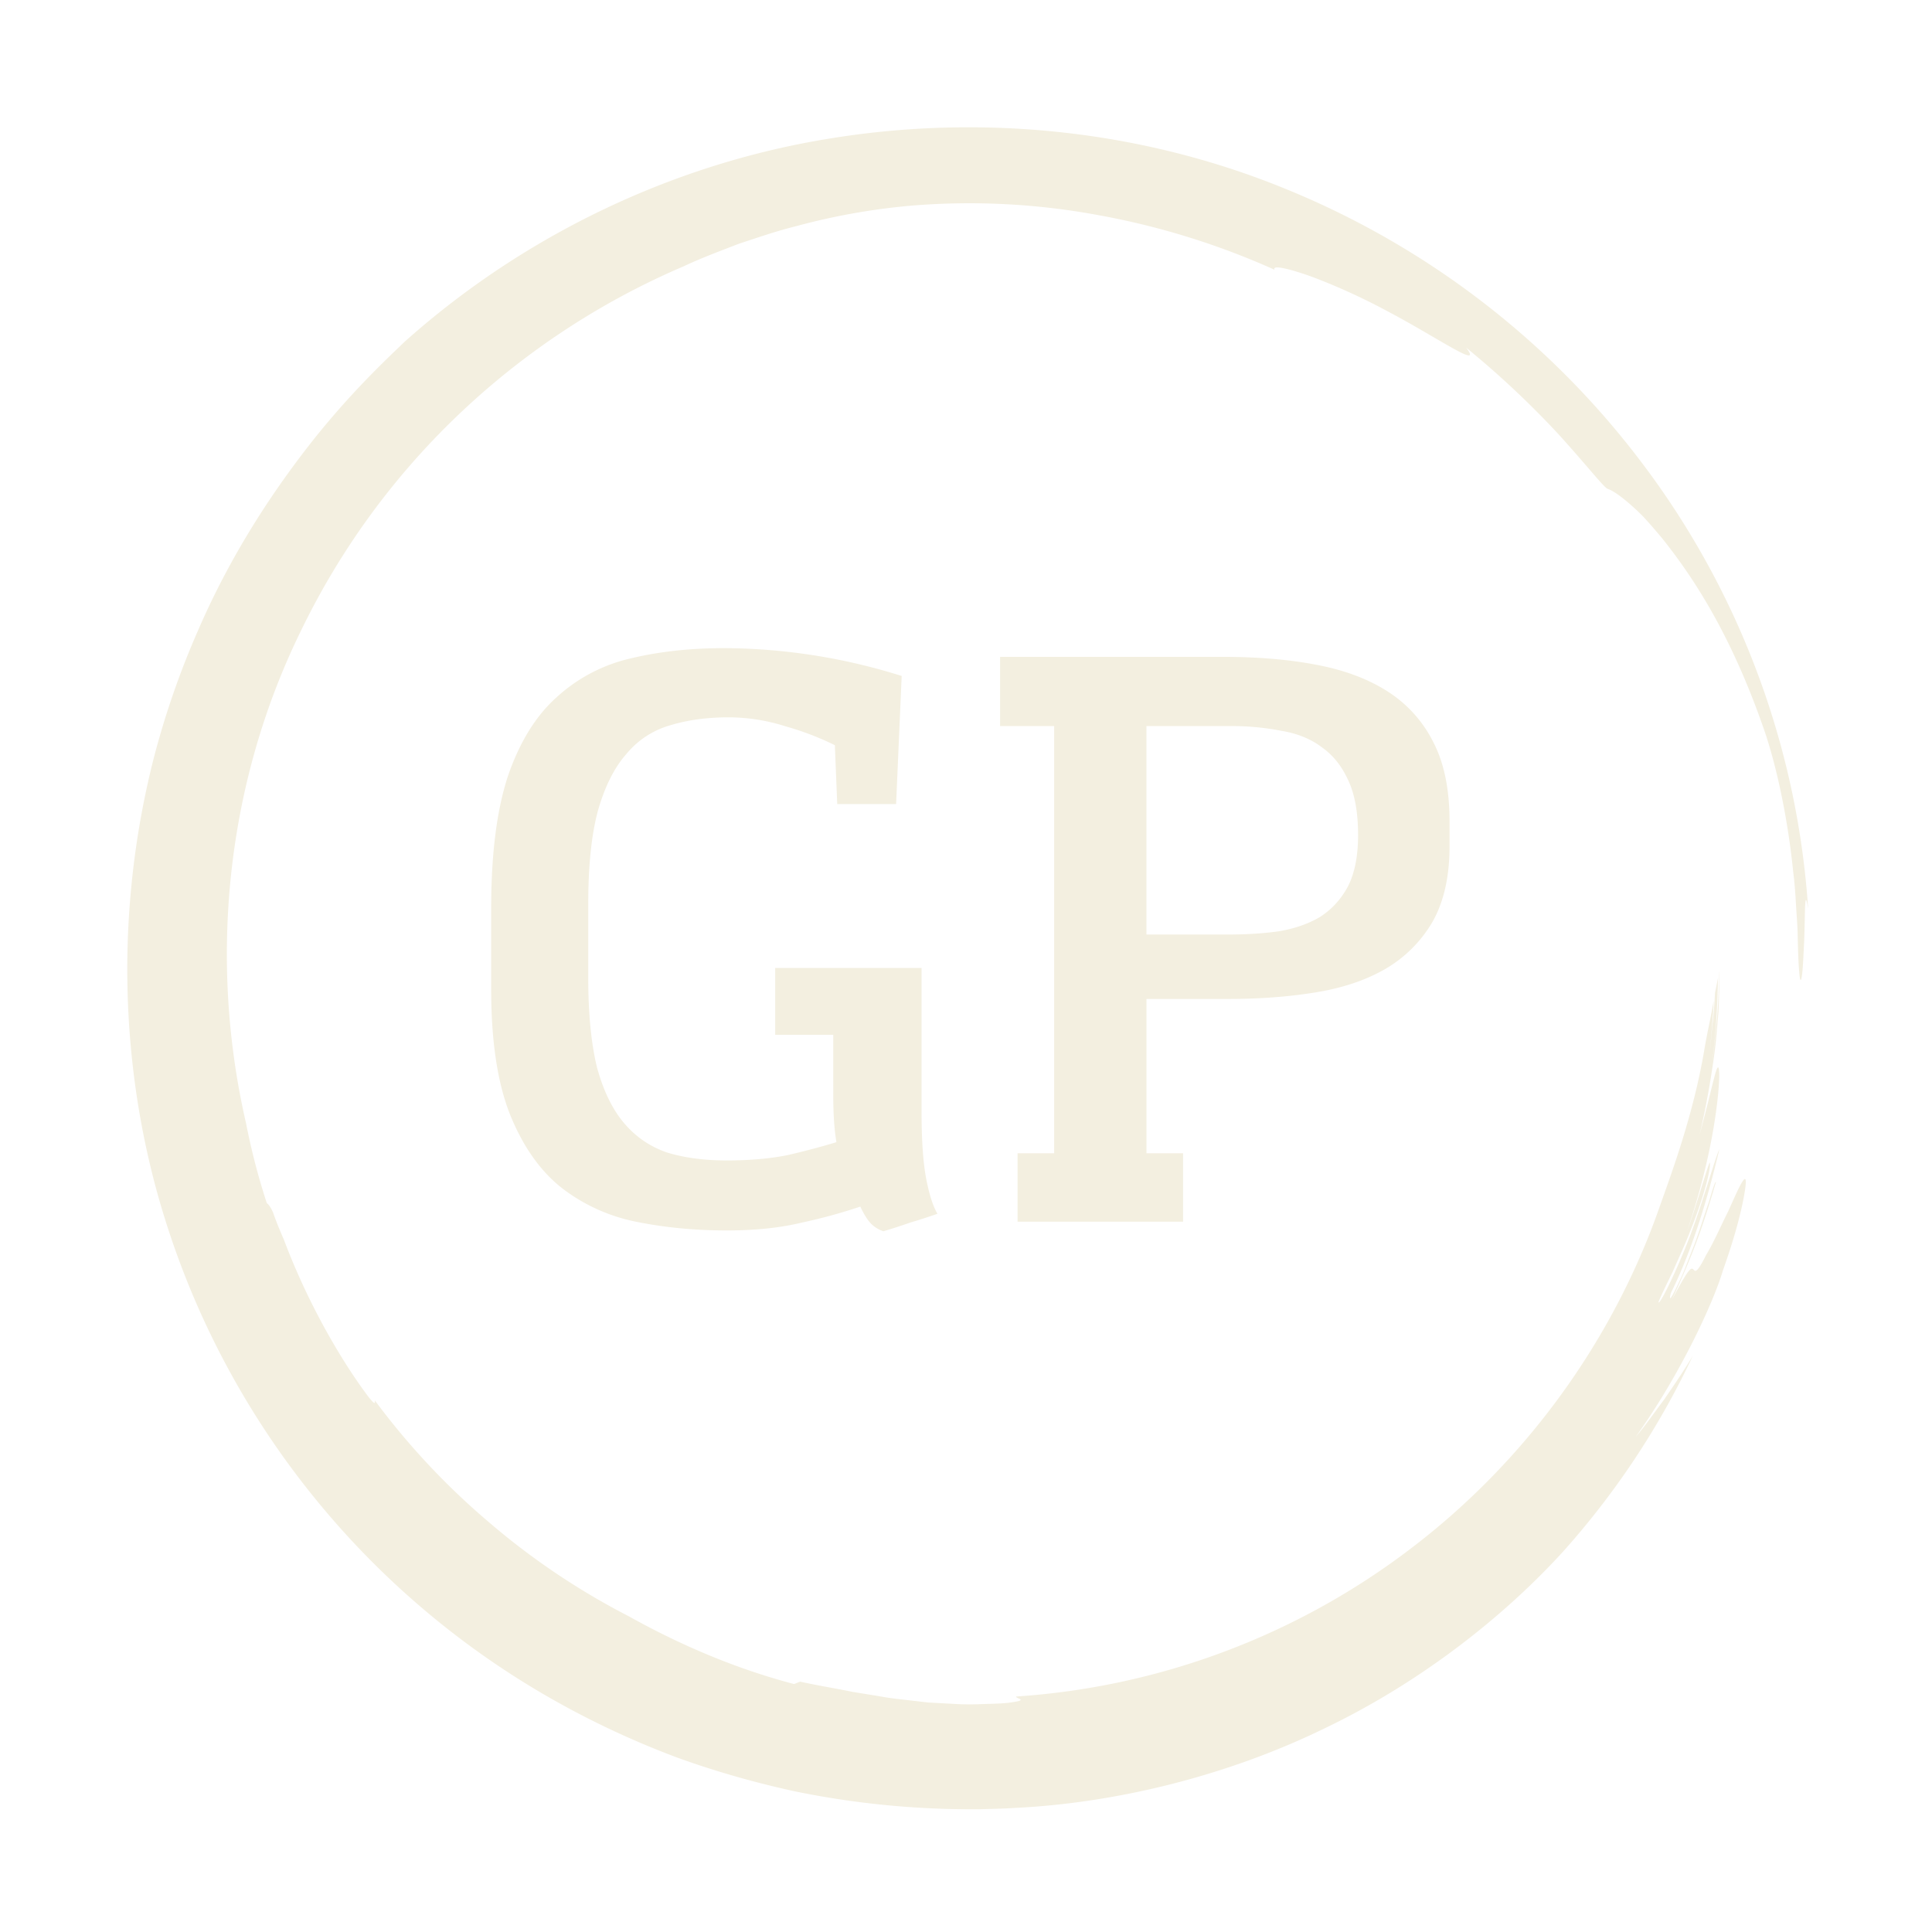 <svg width="68" height="68" fill="none" xmlns="http://www.w3.org/2000/svg"><g filter="url(#a)"><path d="m29.468 24.3-.084-2.072a10.228 10.228 0 0 0-1.764-.672 6.595 6.595 0 0 0-1.988-.308c-.747 0-1.428.093-2.044.28a3.095 3.095 0 0 0-1.54 1.008c-.43.485-.765 1.157-1.008 2.016-.224.84-.336 1.932-.336 3.276v2.576c0 1.27.103 2.324.308 3.164.224.821.541 1.475.952 1.96.41.485.915.83 1.512 1.036.616.187 1.316.28 2.1.28.821 0 1.55-.065 2.184-.196.635-.15 1.195-.299 1.68-.448-.075-.43-.112-.98-.112-1.652V32.42h-2.044v-2.352h5.152v5.068c0 1.008.056 1.801.168 2.38.112.56.243.961.392 1.204a18.76 18.76 0 0 1-.952.308 18.76 18.76 0 0 1-.952.308 1.137 1.137 0 0 1-.42-.252c-.13-.13-.261-.336-.392-.616a18.59 18.59 0 0 1-2.044.56c-.765.187-1.652.28-2.66.28-1.12 0-2.184-.103-3.192-.308a6.294 6.294 0 0 1-2.632-1.204c-.747-.597-1.344-1.447-1.792-2.548-.448-1.12-.672-2.595-.672-4.424v-2.856c0-1.904.196-3.453.588-4.648.41-1.195.98-2.119 1.708-2.772a5.753 5.753 0 0 1 2.604-1.372c1.008-.243 2.11-.364 3.304-.364a21.047 21.047 0 0 1 6.244.98L31.54 24.3h-2.072Zm5.732-2.744V19.12h7.867c1.214 0 2.306.093 3.276.28.99.187 1.83.504 2.52.952a4.489 4.489 0 0 1 1.596 1.792c.374.728.56 1.652.56 2.772v.868c0 1.083-.205 1.979-.615 2.688a4.6 4.6 0 0 1-1.68 1.652c-.691.392-1.512.663-2.464.812-.934.15-1.942.224-3.024.224h-2.884v5.432h1.288V39h-5.825v-2.408h1.288V21.556H35.2Zm12.6 3.836c0-.784-.112-1.419-.336-1.904-.224-.504-.532-.896-.925-1.176-.392-.299-.867-.495-1.428-.588a9.016 9.016 0 0 0-1.82-.168h-2.94v7.336h2.885c.634 0 1.222-.037 1.764-.112.56-.093 1.045-.261 1.456-.504.41-.261.737-.616.98-1.064.242-.467.364-1.073.364-1.82Z" fill="#F3EFE0"/></g><g filter="url(#b)"><path d="M58.032 12.617a29.777 29.777 0 0 0-12.812-9.98C40.138.56 34.485-.012 29.058.9c-5.438.903-10.631 3.394-14.806 7.119-.686.658-1.885 1.78-3.228 3.467-1.333 1.688-2.85 3.92-4.057 6.711a29.82 29.82 0 0 0-1.568 4.535 30.152 30.152 0 0 0-.835 5.146c-.27 3.576.102 7.416 1.259 11.08a29.52 29.52 0 0 0 5.453 10.012 29.588 29.588 0 0 0 8.219 6.87 30.7 30.7 0 0 0 4.376 2.034c1.44.518 2.831.899 4.133 1.181 2.613.535 4.854.638 6.488.625.398-.016.794-.016 1.19-.045 3.57-.166 7.496-1.123 10.934-2.8 3.454-1.653 6.368-3.996 8.39-6.214a28.545 28.545 0 0 0 4.575-6.9c-.33.55-.681 1.06-1.01 1.54-.354.468-.663.924-1 1.312 1.625-2.269 2.773-4.833 3.07-5.858.497-1.394.687-2.276.765-2.751.078-.476.04-.551-.072-.385-.113.165-.29.574-.51 1.062-.245.48-.487 1.055-.777 1.537-.357.716-.386.55-.458.492-.076-.061-.167-.004-.744 1.08.74-1.603 1.047-2.44 1.55-4.141-.018-.058-.116.242-.25.704-.163.454-.342 1.079-.572 1.651l-.32.816c-.104.246-.21.456-.287.615-.158.317-.234.417-.157.115.756-1.52 1.304-3.352 1.707-5.06-.141.28-.543 1.745-1.036 3.063-.506 1.314-1.091 2.473-1.107 2.316.088-.22.271-.601.497-1.058.201-.467.459-1.005.661-1.544.427-1.072.702-2.12.648-2.306-.02-.074-.494 1.604-.803 2.419.871-2.542 1.114-4.621 1.134-5.412.005-.4-.036-.48-.13-.167-.09.314-.25 1.022-.56 2.182.19-.811.378-1.8.515-2.811.072-.505.103-1.018.15-1.512.023-.496.03-.976.037-1.418l-.005.013c-.021.441-.029 1.043-.085 1.632-.057.59-.107 1.17-.172 1.572.133-.99.188-1.994.208-2.996l-.105.523c-.019.372-.043.745-.089 1.12-.043.375-.059.756-.12 1.14.052-.326.067-.657.096-.986.024-.33.06-.66.062-.992-.075.493-.212 1.053-.316 1.666-.384 2.32-1.168 4.412-1.583 5.583-1.66 4.758-4.76 8.996-8.768 12.035a25.701 25.701 0 0 1-13.883 5.2c-.014.083.529.123-.302.224-.328.032-.65.033-.964.045a8.775 8.775 0 0 1-.929-.01l-.903-.049-.885-.103a11.088 11.088 0 0 1-.88-.126l-.89-.144c-.593-.124-1.207-.218-1.847-.361l-.214.085c-1.97-.517-3.938-1.336-5.814-2.384a25.395 25.395 0 0 1-4.91-3.299 25.625 25.625 0 0 1-4.034-4.304c.02.111.013.178-.23-.133-.985-1.315-2.134-3.306-2.965-5.512-.137-.321-.274-.641-.384-.966-.112-.244-.179-.296-.22-.328a23.653 23.653 0 0 1-.73-2.807c-1.304-5.648-.754-11.87 1.937-17.35a26.35 26.35 0 0 1 5.436-7.496A26.698 26.698 0 0 1 24.07 5.37c.633-.298 1.29-.54 1.943-.793.664-.218 1.326-.448 2.003-.615a23.237 23.237 0 0 1 4.072-.725 24.864 24.864 0 0 1 6.57.335 26.732 26.732 0 0 1 6.204 1.923c-.093-.165.396-.07 1.15.188.75.268 1.764.706 2.702 1.208 1.888.984 3.51 2.16 2.89 1.345a32.331 32.331 0 0 1 3.252 3.05c.937 1.029 1.602 1.878 1.725 1.918.18.064.401.213.721.482.158.136.343.301.546.51.197.214.419.467.668.768.963 1.212 2.382 3.234 3.608 6.82.47 1.404.826 3.256.988 4.88.052.405.08.797.1 1.165.02.368.052.71.059 1.018.013.617.029 1.094.055 1.354.031.386.065.354.099.112.033-.243.053-.733.076-1.212.039-.964.005-1.937.14-1.114a29.226 29.226 0 0 0-5.608-15.37Z" fill="#F3EFE0"/></g><defs><filter id="a" x="13.288" y="18.812" width="41.731" height="28.524" filterUnits="userSpaceOnUse" color-interpolation-filters="sRGB"><feFlood flood-opacity="0" result="BackgroundImageFix"/><feColorMatrix in="SourceAlpha" values="0 0 0 0 0 0 0 0 0 0 0 0 0 0 0 0 0 0 127 0" result="hardAlpha"/><feOffset dy="4"/><feGaussianBlur stdDeviation="2"/><feComposite in2="hardAlpha" operator="out"/><feColorMatrix values="0 0 0 0 0 0 0 0 0 0 0 0 0 0 0 0 0 0 0.25 0"/><feBlend in2="BackgroundImageFix" result="effect1_dropShadow_13_37"/><feBlend in="SourceGraphic" in2="effect1_dropShadow_13_37" result="shape"/></filter><filter id="b" x=".48" y=".48" width="67.16" height="67.201" filterUnits="userSpaceOnUse" color-interpolation-filters="sRGB"><feFlood flood-opacity="0" result="BackgroundImageFix"/><feColorMatrix in="SourceAlpha" values="0 0 0 0 0 0 0 0 0 0 0 0 0 0 0 0 0 0 127 0" result="hardAlpha"/><feOffset dy="4"/><feGaussianBlur stdDeviation="2"/><feComposite in2="hardAlpha" operator="out"/><feColorMatrix values="0 0 0 0 0 0 0 0 0 0 0 0 0 0 0 0 0 0 0.25 0"/><feBlend in2="BackgroundImageFix" result="effect1_dropShadow_13_37"/><feBlend in="SourceGraphic" in2="effect1_dropShadow_13_37" result="shape"/></filter></defs></svg>